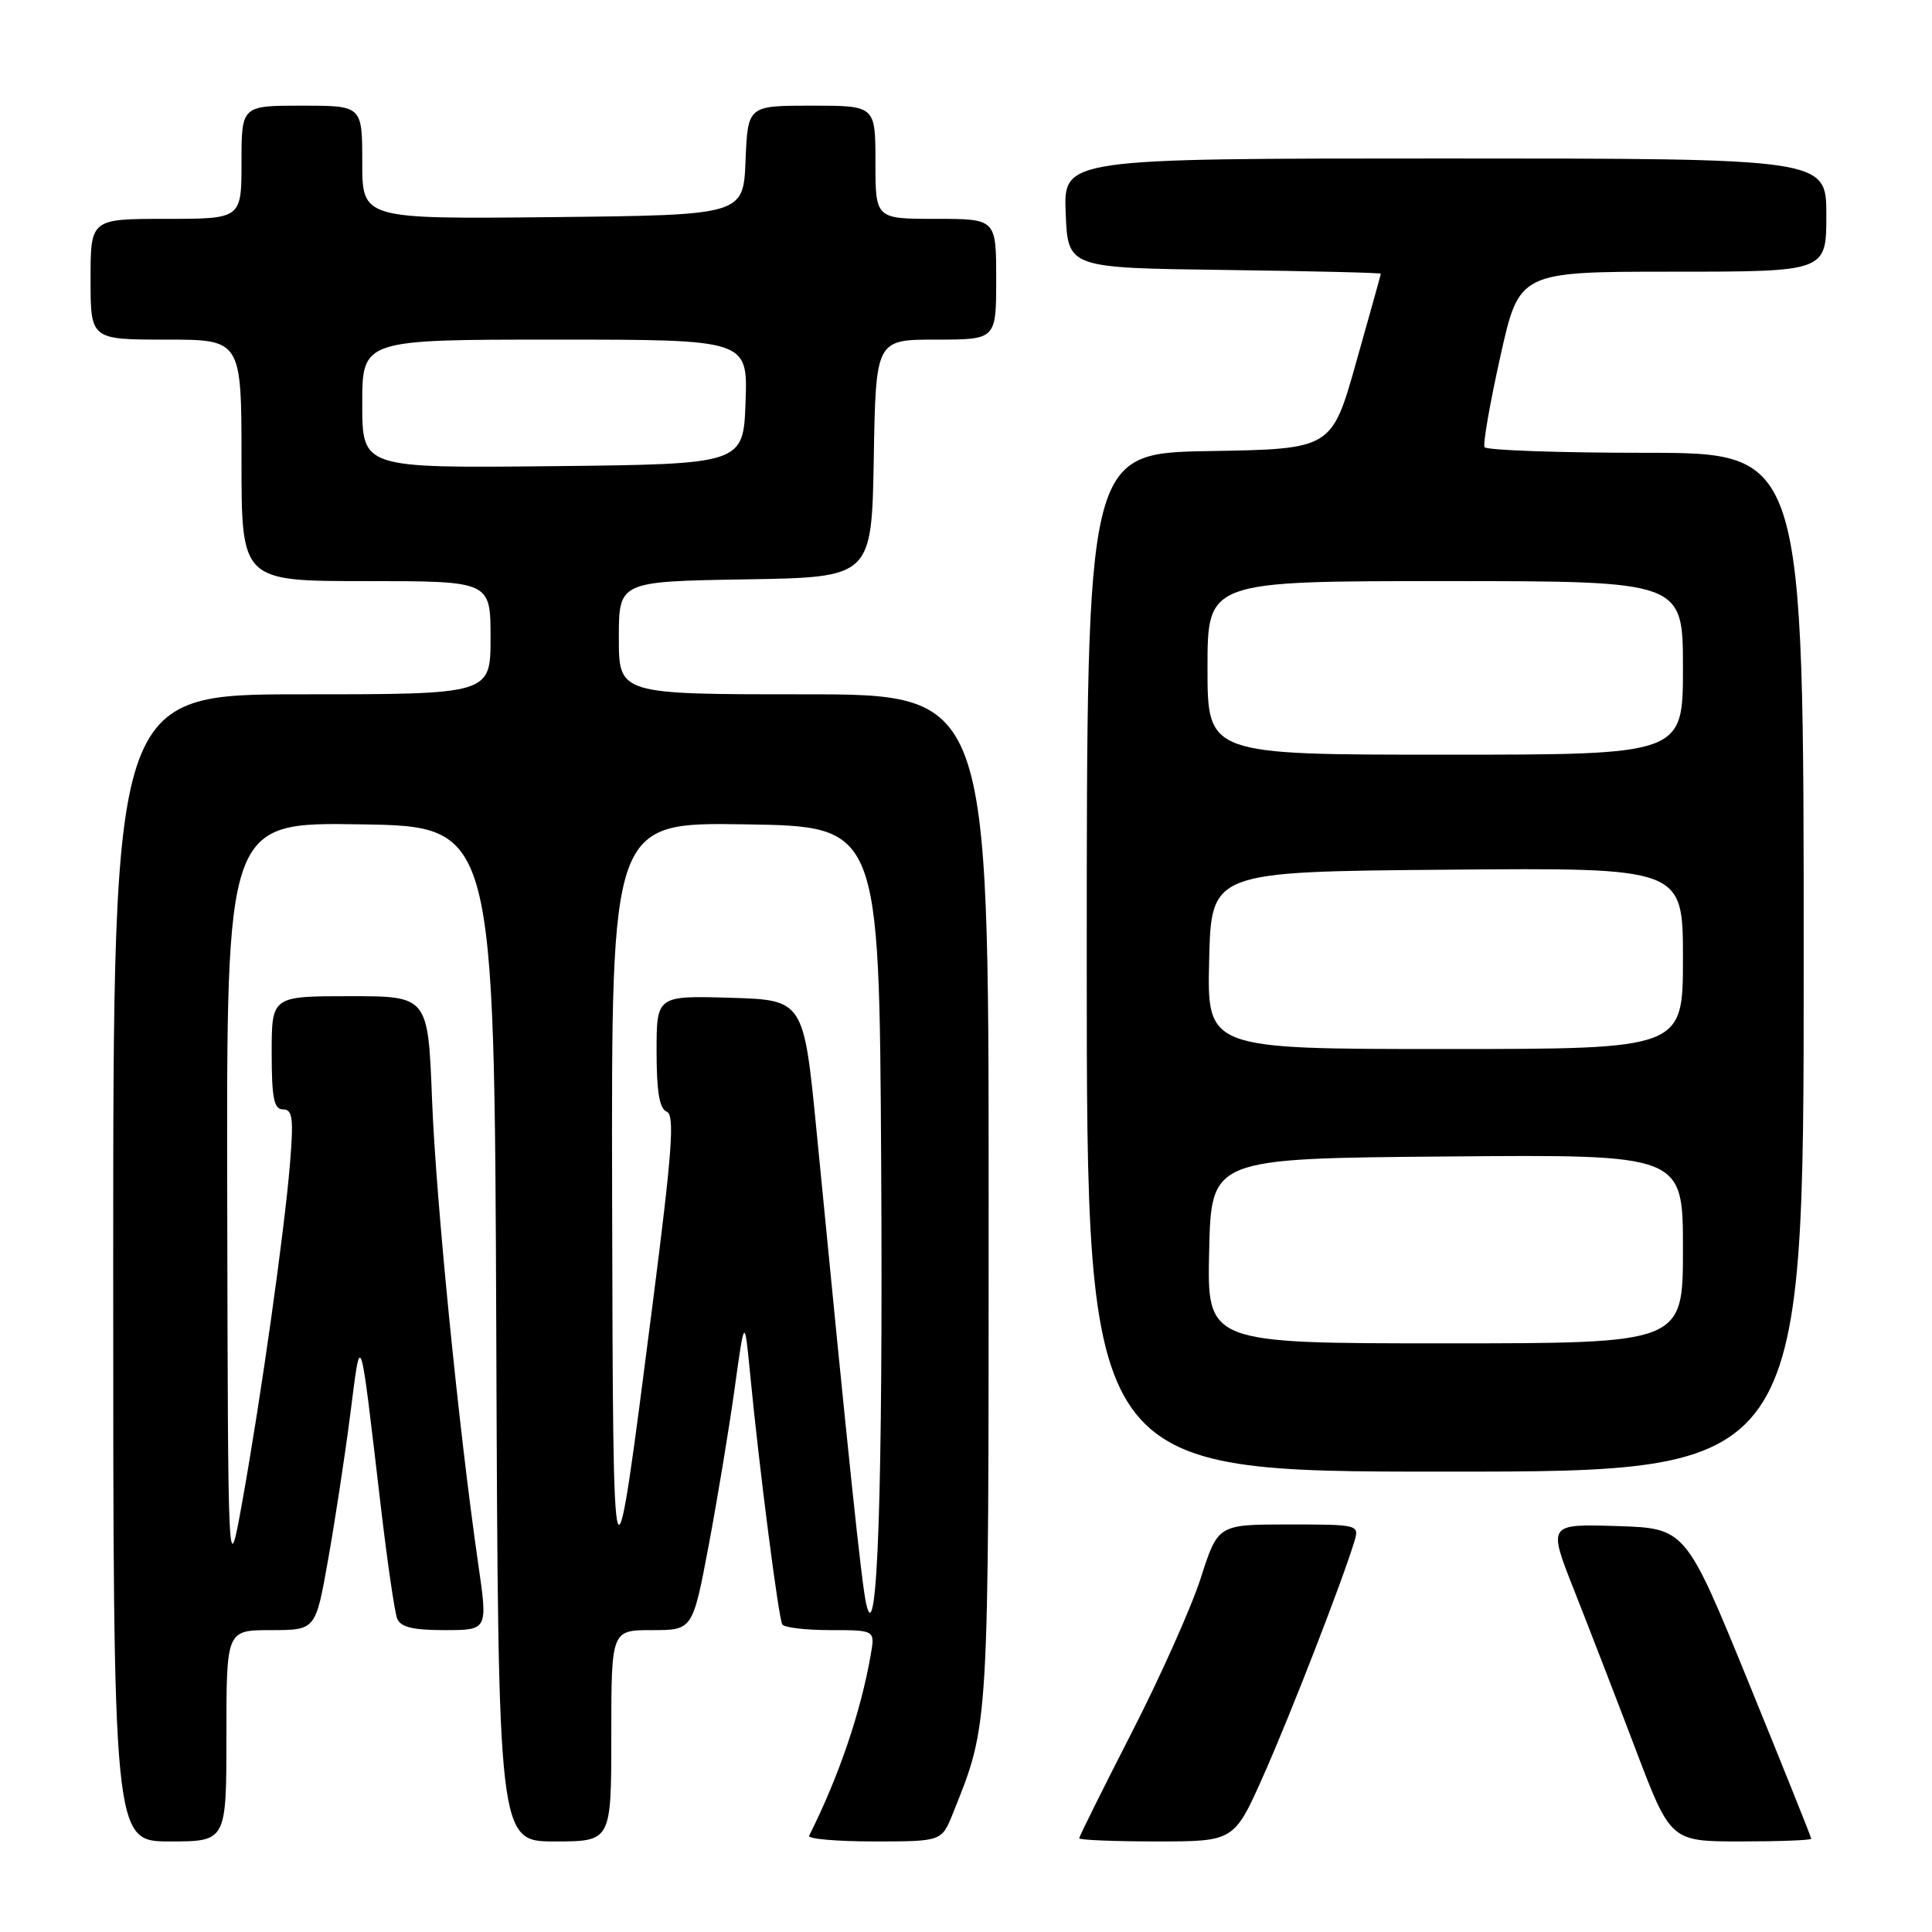 <?xml version="1.0" encoding="UTF-8" standalone="no"?>
<!DOCTYPE svg PUBLIC "-//W3C//DTD SVG 1.1//EN" "http://www.w3.org/Graphics/SVG/1.1/DTD/svg11.dtd" >
<svg xmlns="http://www.w3.org/2000/svg" xmlns:xlink="http://www.w3.org/1999/xlink" version="1.1" viewBox="0 0 256 256">
 <g >
 <path fill="currentColor"
d=" M 30.00 230.00 C 30.00 216.00 30.00 216.00 35.91 216.00 C 41.82 216.00 41.82 216.00 43.46 206.75 C 44.37 201.66 45.69 193.00 46.40 187.50 C 47.86 176.18 47.61 175.40 50.47 199.70 C 51.32 206.95 52.29 213.59 52.62 214.45 C 53.06 215.60 54.68 216.00 58.93 216.00 C 64.64 216.00 64.64 216.00 63.37 207.25 C 60.79 189.42 57.77 159.09 57.25 145.75 C 56.72 132.00 56.72 132.00 46.36 132.00 C 36.00 132.00 36.00 132.00 36.00 139.50 C 36.00 145.52 36.30 147.00 37.51 147.00 C 38.77 147.00 38.92 148.19 38.42 154.25 C 37.67 163.30 34.59 185.14 32.10 199.00 C 30.21 209.50 30.21 209.50 30.11 159.23 C 30.00 108.95 30.00 108.95 47.75 109.23 C 65.50 109.50 65.50 109.50 65.76 176.75 C 66.01 244.00 66.01 244.00 73.51 244.00 C 81.00 244.00 81.00 244.00 81.00 230.00 C 81.00 216.00 81.00 216.00 86.39 216.00 C 91.78 216.00 91.78 216.00 93.91 204.75 C 95.07 198.56 96.62 189.22 97.34 184.00 C 98.66 174.50 98.66 174.50 99.39 182.00 C 100.59 194.45 103.16 214.45 103.66 215.25 C 103.91 215.66 106.78 216.00 110.03 216.00 C 115.95 216.00 115.95 216.00 115.38 219.25 C 114.06 226.85 111.15 235.41 107.21 243.25 C 107.00 243.66 110.87 244.00 115.81 244.00 C 124.78 244.00 124.78 244.00 126.28 240.25 C 131.09 228.21 131.00 229.74 131.00 158.82 C 131.00 92.00 131.00 92.00 106.50 92.00 C 82.00 92.00 82.00 92.00 82.00 84.52 C 82.00 77.05 82.00 77.05 98.75 76.77 C 115.50 76.50 115.50 76.50 115.78 60.75 C 116.05 45.00 116.05 45.00 124.03 45.00 C 132.00 45.00 132.00 45.00 132.00 37.00 C 132.00 29.00 132.00 29.00 124.00 29.00 C 116.00 29.00 116.00 29.00 116.00 21.50 C 116.00 14.00 116.00 14.00 107.54 14.00 C 99.09 14.00 99.09 14.00 98.79 21.25 C 98.50 28.50 98.50 28.50 73.25 28.77 C 48.00 29.03 48.00 29.03 48.00 21.52 C 48.00 14.00 48.00 14.00 40.00 14.00 C 32.00 14.00 32.00 14.00 32.00 21.50 C 32.00 29.00 32.00 29.00 22.00 29.00 C 12.00 29.00 12.00 29.00 12.00 37.00 C 12.00 45.00 12.00 45.00 22.00 45.00 C 32.00 45.00 32.00 45.00 32.00 61.00 C 32.00 77.00 32.00 77.00 48.50 77.00 C 65.00 77.00 65.00 77.00 65.00 84.50 C 65.00 92.00 65.00 92.00 40.00 92.00 C 15.00 92.00 15.00 92.00 15.00 168.00 C 15.00 244.00 15.00 244.00 22.50 244.00 C 30.00 244.00 30.00 244.00 30.00 230.00 Z  M 167.42 235.25 C 171.03 227.13 177.89 209.45 179.46 204.25 C 180.13 202.03 180.02 202.00 170.76 202.00 C 161.39 202.00 161.39 202.00 159.11 209.09 C 157.86 212.98 153.72 222.25 149.91 229.67 C 146.11 237.09 143.00 243.35 143.00 243.58 C 143.00 243.81 147.62 244.00 153.26 244.00 C 163.53 244.00 163.53 244.00 167.42 235.25 Z  M 240.00 243.64 C 240.00 243.44 236.25 234.11 231.68 222.89 C 223.35 202.50 223.35 202.50 214.23 202.21 C 205.11 201.93 205.11 201.93 208.58 210.71 C 210.49 215.55 214.15 225.01 216.71 231.75 C 221.36 244.00 221.36 244.00 230.68 244.00 C 235.81 244.00 240.00 243.84 240.00 243.64 Z  M 239.00 127.50 C 239.00 60.00 239.00 60.00 218.06 60.00 C 206.54 60.00 196.93 59.66 196.71 59.25 C 196.48 58.84 197.42 53.44 198.80 47.25 C 201.30 36.00 201.30 36.00 221.65 36.00 C 242.00 36.00 242.00 36.00 242.00 28.50 C 242.00 21.00 242.00 21.00 191.46 21.00 C 140.91 21.00 140.91 21.00 141.21 28.25 C 141.50 35.50 141.50 35.50 162.25 35.77 C 173.66 35.92 182.99 36.14 182.97 36.27 C 182.96 36.40 181.49 41.67 179.70 48.00 C 176.46 59.50 176.46 59.50 160.23 59.77 C 144.00 60.05 144.00 60.05 144.00 127.52 C 144.00 195.00 144.00 195.00 191.50 195.00 C 239.00 195.00 239.00 195.00 239.00 127.50 Z  M 114.77 212.50 C 114.15 209.71 112.42 193.23 108.21 150.00 C 106.50 132.50 106.50 132.50 96.75 132.21 C 87.00 131.93 87.00 131.93 87.00 139.36 C 87.00 144.65 87.39 146.93 88.34 147.30 C 89.43 147.72 89.08 152.52 86.43 173.16 C 81.22 213.78 81.24 213.83 81.11 158.73 C 81.00 108.95 81.00 108.95 98.75 109.23 C 116.50 109.50 116.50 109.50 116.76 154.11 C 117.01 197.10 116.26 219.23 114.77 212.50 Z  M 48.00 53.52 C 48.00 45.00 48.00 45.00 73.54 45.00 C 99.08 45.00 99.08 45.00 98.79 53.25 C 98.50 61.50 98.50 61.50 73.25 61.77 C 48.00 62.03 48.00 62.03 48.00 53.52 Z  M 160.22 165.75 C 160.50 153.50 160.50 153.50 191.75 153.24 C 223.00 152.97 223.00 152.97 223.00 165.49 C 223.00 178.00 223.00 178.00 191.47 178.00 C 159.94 178.00 159.94 178.00 160.22 165.75 Z  M 160.22 127.25 C 160.50 115.50 160.50 115.50 191.75 115.24 C 223.00 114.97 223.00 114.97 223.00 126.99 C 223.00 139.00 223.00 139.00 191.47 139.00 C 159.94 139.00 159.94 139.00 160.22 127.25 Z  M 160.00 88.50 C 160.00 77.00 160.00 77.00 191.50 77.00 C 223.00 77.00 223.00 77.00 223.00 88.50 C 223.00 100.00 223.00 100.00 191.50 100.00 C 160.00 100.00 160.00 100.00 160.00 88.50 Z "/>
</g>
</svg>